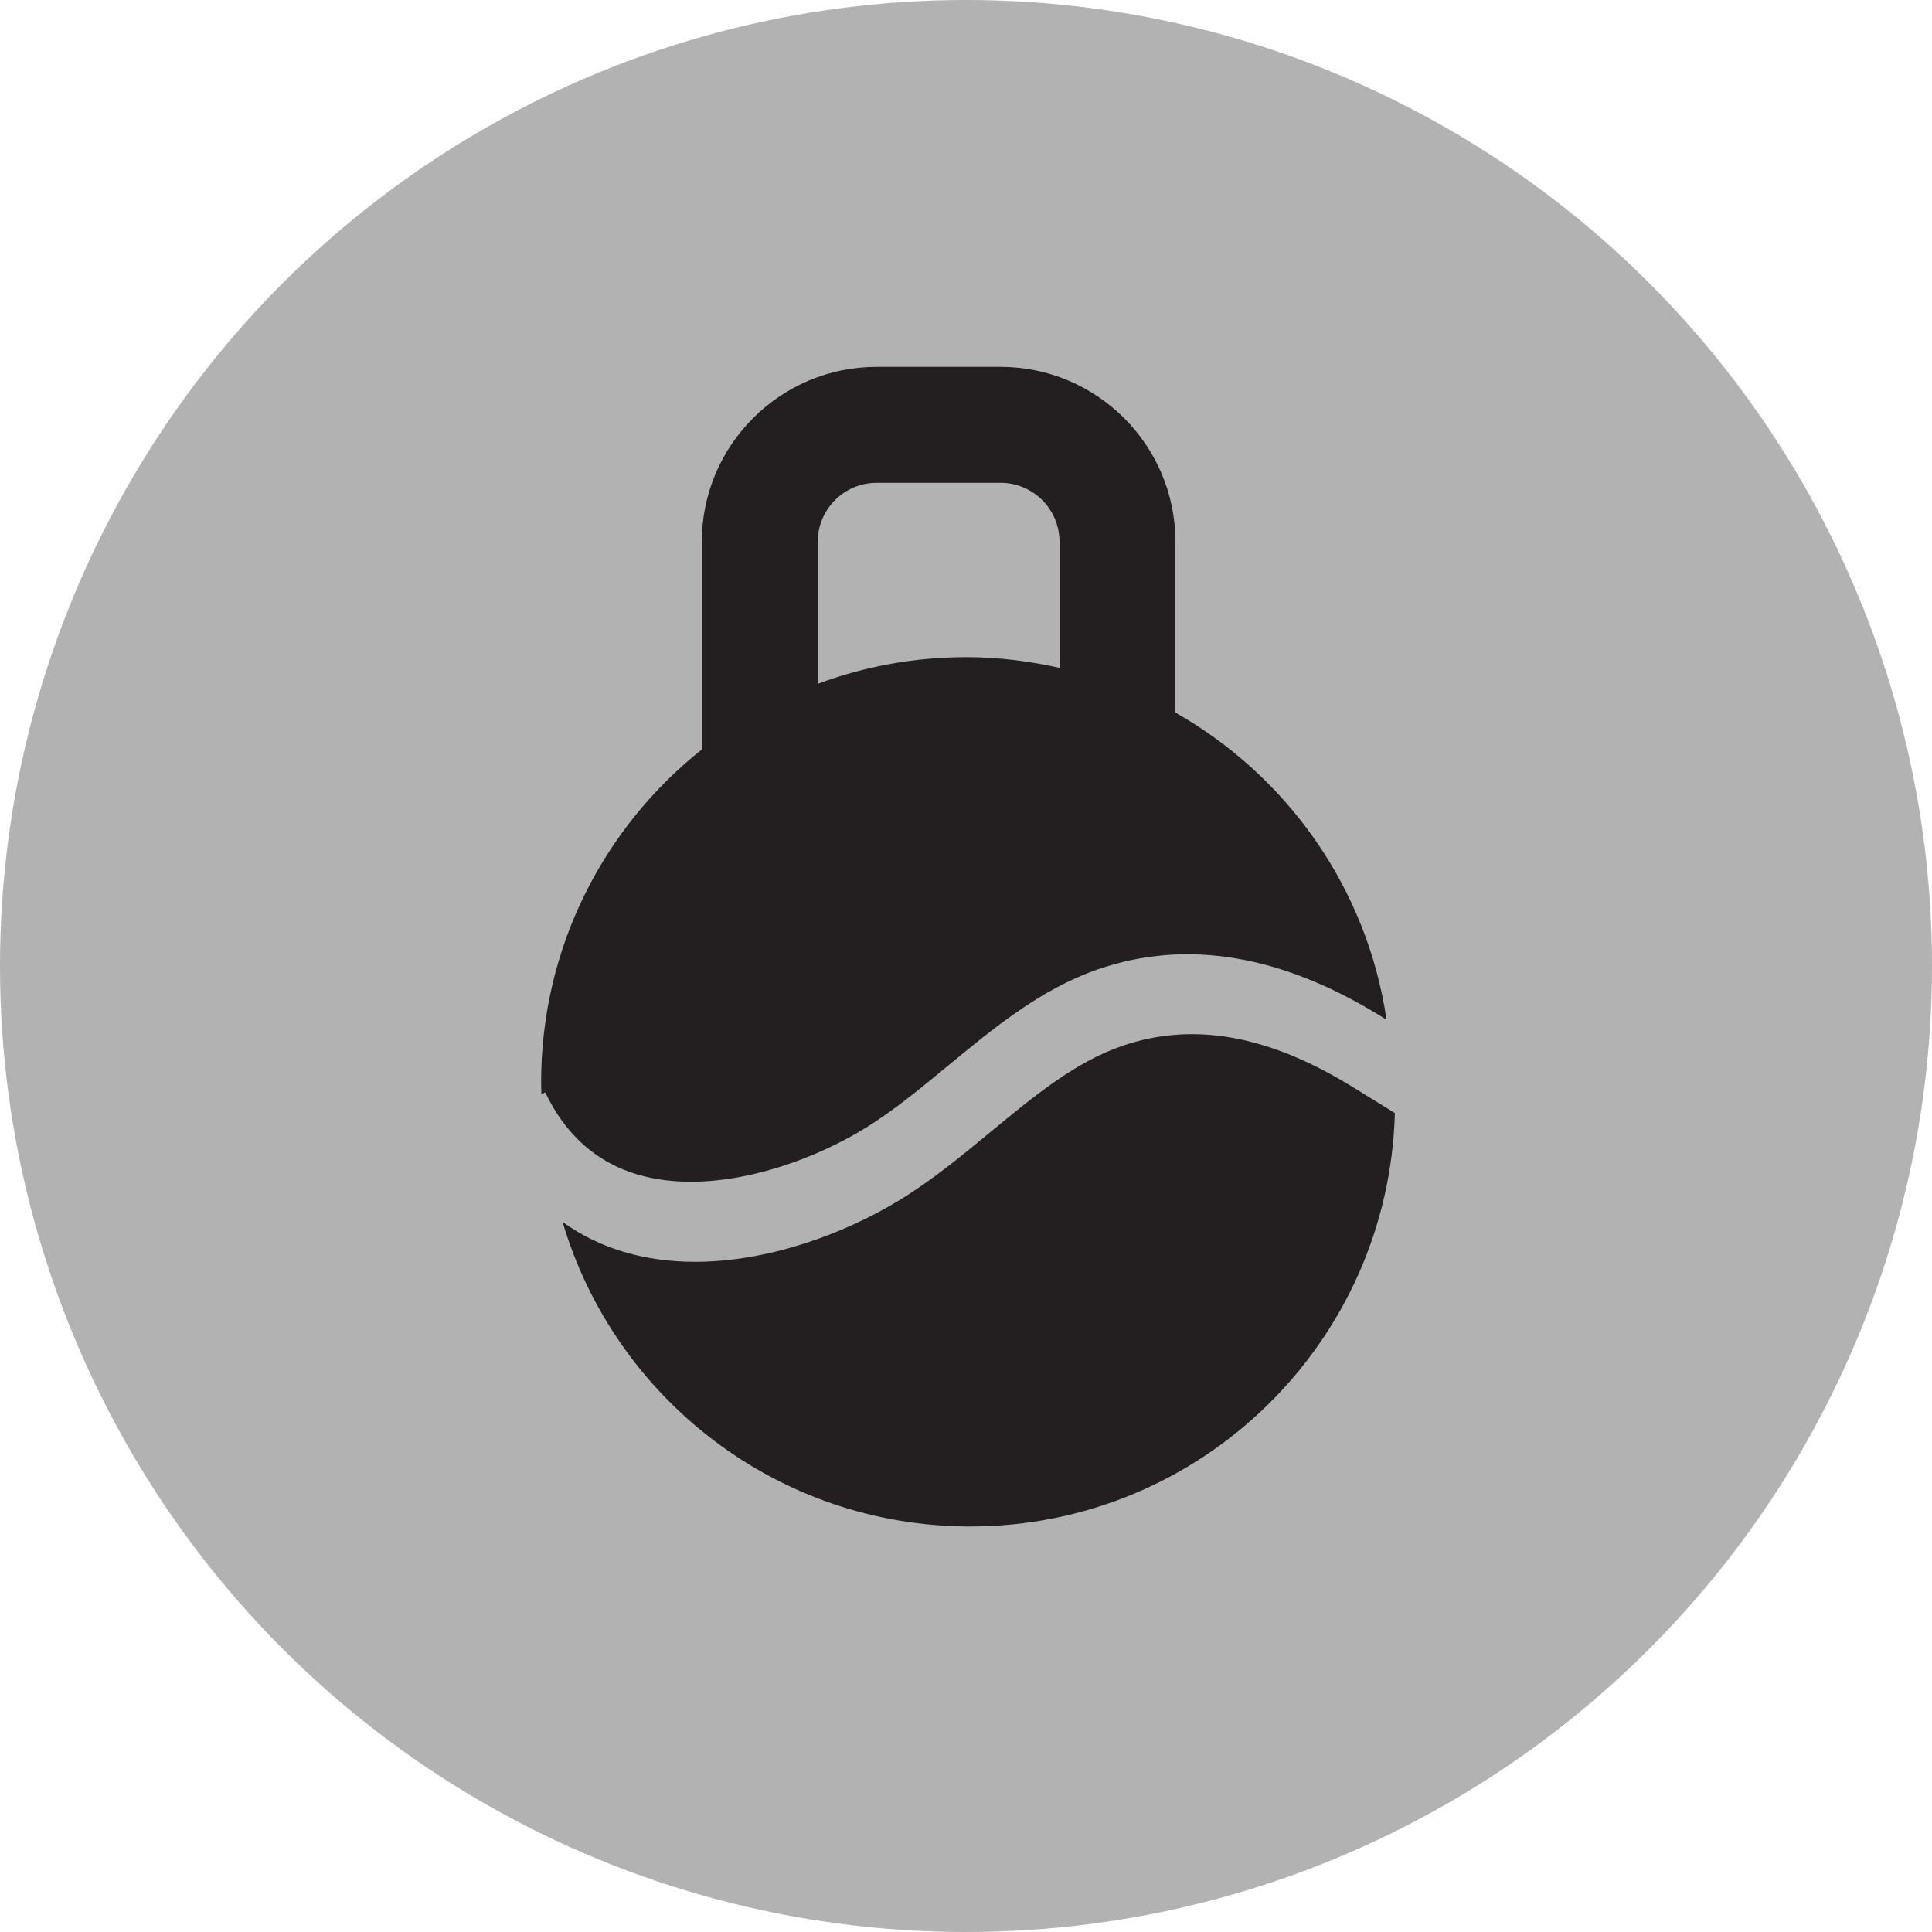 <?xml version="1.0" encoding="utf-8"?>
<!-- Generator: Adobe Illustrator 16.0.0, SVG Export Plug-In . SVG Version: 6.00 Build 0)  -->
<!DOCTYPE svg PUBLIC "-//W3C//DTD SVG 1.1//EN" "http://www.w3.org/Graphics/SVG/1.1/DTD/svg11.dtd">
<svg version="1.1" id="Ebene_1" xmlns="http://www.w3.org/2000/svg" xmlns:xlink="http://www.w3.org/1999/xlink" x="0px" y="0px"
	 width="100px" height="100px" viewBox="0 0 100 100" enable-background="new 0 0 100 100" xml:space="preserve">
<circle fill="#B2B2B2" cx="108.855" cy="1784.051" r="50"/>
<polygon fill="#231F20" points="138.195,1773.601 119.305,1773.601 119.305,1754.71 98.404,1754.71 98.404,1773.601 
	79.516,1773.601 79.516,1794.501 98.404,1794.501 98.404,1813.391 119.305,1813.391 119.305,1794.501 138.195,1794.501 "/>
<circle fill="#B2B2B2" cx="50" cy="50" r="50"/>
<g>
	<path fill="#231F20" d="M32.96,60.781c3.878,1.166,8.711-0.512,11.674-2.299c1.525-0.918,2.941-2.088,4.441-3.326
		c2.354-1.943,4.787-3.953,7.734-4.977c4.598-1.597,9.567-0.76,14.772,2.487c0.06,0.037,0.124,0.076,0.185,0.113
		c-1.006-6.829-5.158-12.622-10.927-15.896v-8.846c0-4.988-4.059-9.047-9.048-9.047h-6.418c-4.988,0-9.047,4.059-9.047,9.047v10.755
		c-5.066,4.029-8.317,10.243-8.317,17.219c0,0.209,0.009,0.414,0.016,0.623l0.196-0.094C29.261,58.723,30.854,60.148,32.96,60.781z
		 M42.327,28.038c0-1.68,1.367-3.047,3.047-3.047h6.418c1.681,0,3.048,1.367,3.048,3.047v6.531c-1.558-0.35-3.169-0.555-4.832-0.555
		c-2.702,0-5.289,0.489-7.681,1.381V28.038z"/>
	<path fill="#231F20" d="M71.044,56.898c-0.312-0.191-0.618-0.381-0.917-0.566c-4.419-2.756-8.371-3.473-12.079-2.184
		c-2.412,0.838-4.527,2.584-6.765,4.43c-1.521,1.258-3.095,2.557-4.817,3.596c-2.77,1.672-6.666,3.137-10.493,3.137
		c-1.257,0-2.507-0.158-3.709-0.52c-1.163-0.35-2.211-0.869-3.144-1.543c2.688,9.111,11.112,15.762,21.096,15.762
		c11.947,0,21.665-9.527,21.982-21.398C71.81,57.367,71.425,57.131,71.044,56.898z"/>
</g>
</svg>
